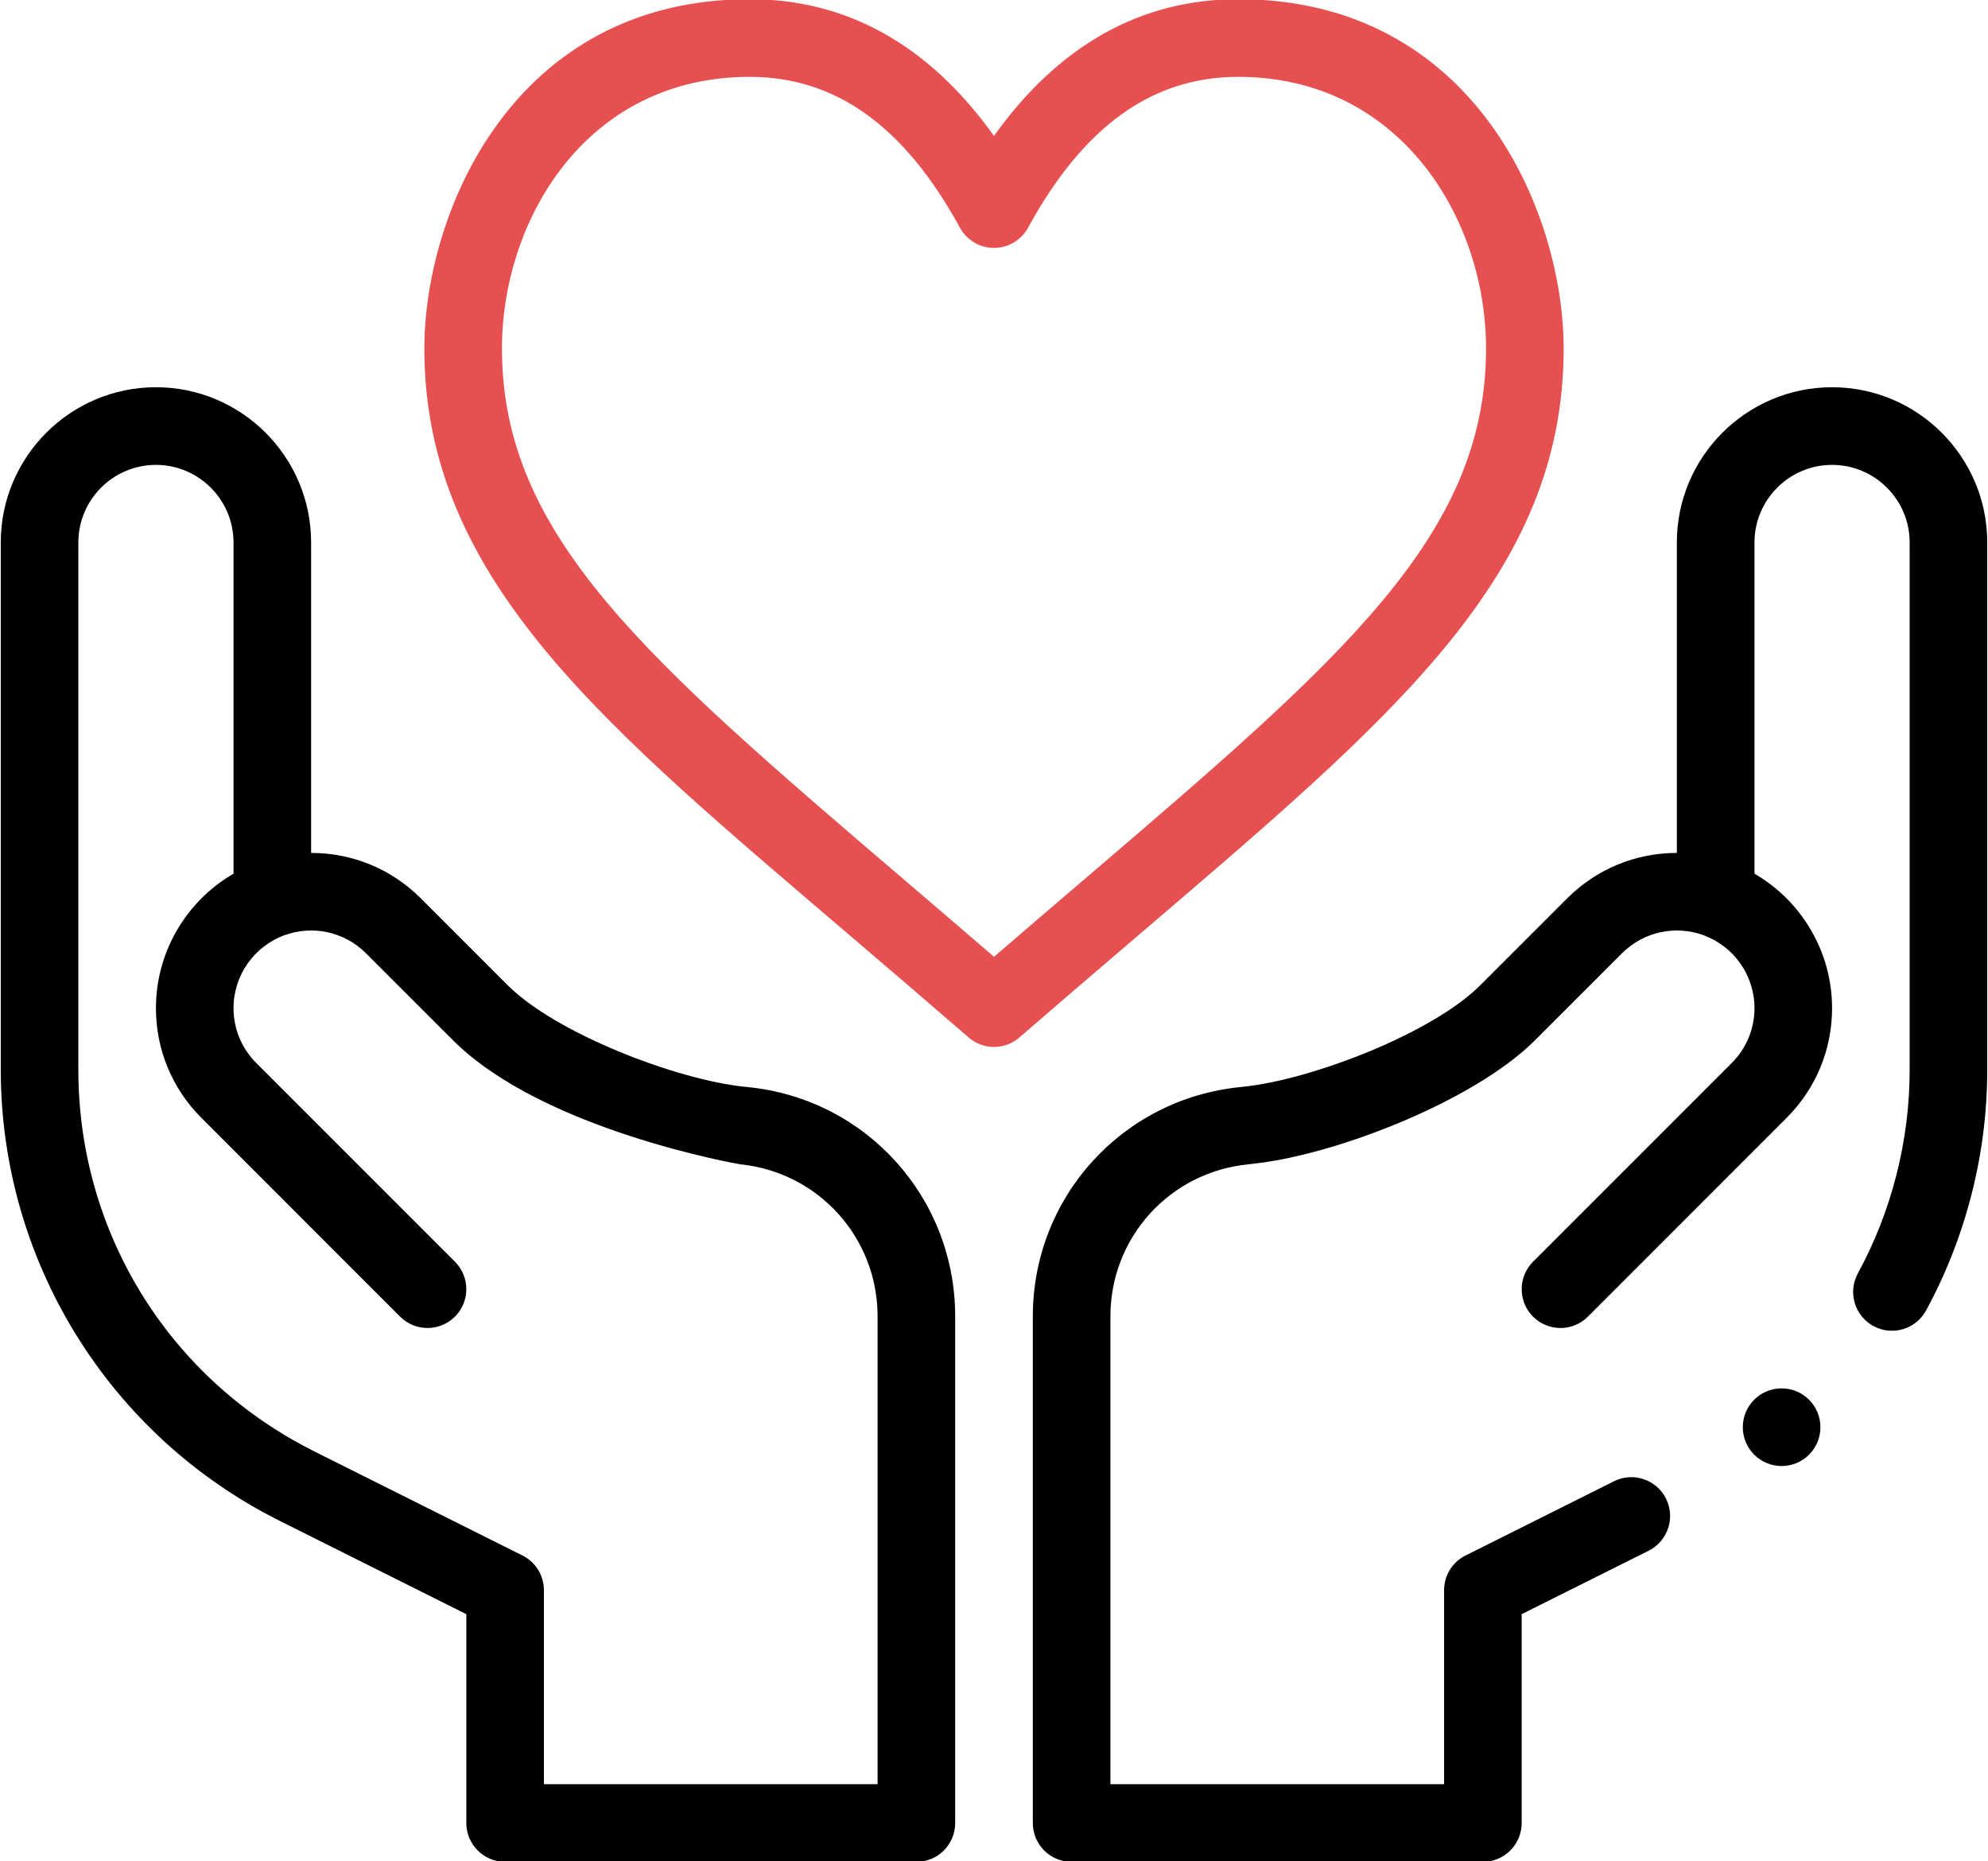 <?xml version="1.0" encoding="UTF-8"?>
<!DOCTYPE svg PUBLIC "-//W3C//DTD SVG 1.1//EN" "http://www.w3.org/Graphics/SVG/1.1/DTD/svg11.dtd">
<!-- Creator: CorelDRAW 2018 (64-Bit Evaluation Version) -->
<svg xmlns="http://www.w3.org/2000/svg" xml:space="preserve" width="422px" height="395px" version="1.1" style="shape-rendering:geometricPrecision; text-rendering:geometricPrecision; image-rendering:optimizeQuality; fill-rule:evenodd; clip-rule:evenodd"
viewBox="0 0 422 395"
 xmlns:xlink="http://www.w3.org/1999/xlink">
 <defs>
  <style type="text/css">
   <![CDATA[
    .fil1 {fill:black}
    .fil0 {fill:#E65050}
   ]]>
  </style>
 </defs>
 <g id="Layer_x0020_1">
  <g id="_2384041354288">
   <path class="fil0" d="M331.92 73.96c0,-28.66 -18.75,-74.13 -69.07,-74.13 -20.68,0 -38.07,9.75 -51.85,29.02 -13.78,-19.27 -31.17,-29.02 -51.85,-29.02 -50.32,0 -69.07,45.47 -69.07,74.13 0,49.41 38.56,80.32 91.24,125.37 7.74,6.61 15.75,13.46 24.28,20.86 1.55,1.35 3.47,2.02 5.4,2.02 1.92,0 3.85,-0.67 5.4,-2.02 8.53,-7.4 16.54,-14.25 24.28,-20.86 55.15,-47.17 91.24,-77.01 91.24,-125.37zm-120.92 129.12c-6.58,-5.68 -12.86,-11.05 -18.97,-16.27 -55.12,-47.13 -85.48,-73.1 -85.48,-112.85 0,-26.97 17.64,-57.65 52.6,-57.65 18.25,0 32.84,10.47 44.62,32.02 1.45,2.65 4.22,4.29 7.23,4.29 3.01,0 5.78,-1.64 7.23,-4.29 11.78,-21.55 26.37,-32.02 44.62,-32.02 34.47,0 52.6,30.23 52.6,57.65 0,39.75 -30.36,65.72 -85.48,112.85 -6.11,5.22 -12.39,10.59 -18.97,16.27l0 0z"/>
   <path class="fil1" d="M59.34 322.78l39.65 19.82 0 44.33c0,4.55 3.69,8.24 8.24,8.24l87.3 0c4.55,0 8.23,-3.69 8.23,-8.24l0 -107.52c0,-25.24 -18.93,-46.16 -43.96,-48.67l-0.68 -0.07c-14.49,-1.46 -40.15,-11.37 -50.29,-21.5l-18.49 -18.49c-6.23,-6.22 -14.5,-9.65 -23.3,-9.65l0 -65.89c0,-18.17 -14.77,-32.95 -32.94,-32.95 -18.16,0 -32.94,14.78 -32.94,32.95l0 111.88c0,40.53 22.89,77.61 59.18,95.76zm-42.71 -207.64c0,-9.08 7.39,-16.47 16.47,-16.47 9.08,0 16.47,7.39 16.47,16.47l0 70.3c-10.04,5.81 -16.47,16.64 -16.47,28.53 0,8.8 3.43,17.07 9.65,23.29l42.18 42.19c3.21,3.22 8.43,3.22 11.65,0 3.21,-3.22 3.21,-8.43 0,-11.65l-42.18 -42.18c-3.11,-3.12 -4.83,-7.25 -4.83,-11.65 0,-6.97 4.41,-13.21 10.98,-15.53 0,0 0.01,0 0.01,0 0,0 0,0 0,0 5.68,-2.02 12.42,-0.82 17.13,3.89l18.5 18.49c19.09,19.09 60.81,26.28 60.9,26.3 16.65,1.67 29.2,15.55 29.2,32.29l0 99.28 -70.83 0 0 -41.18c0,-3.12 -1.76,-5.97 -4.55,-7.36l-44.2 -22.1c-30.89,-15.45 -50.08,-46.5 -50.08,-81.03l0 -111.88z"/>
   <circle class="fil1" cx="378.19" cy="302.92" r="8.24"/>
   <path class="fil1" d="M388.9 82.19c-18.17,0 -32.95,14.78 -32.95,32.95l0 65.89c-8.79,0 -17.06,3.43 -23.29,9.65l-18.5 18.49c-10.13,10.13 -35.79,20.04 -50.35,21.5l-0.54 0.06c-25.11,2.52 -44.03,23.45 -44.03,48.68l0 107.52c0,4.55 3.68,8.24 8.23,8.24l87.3 0c4.55,0 8.24,-3.69 8.24,-8.24l0 -44.33 26.96 -13.47c4.06,-2.04 5.71,-6.98 3.68,-11.05 -2.03,-4.07 -6.98,-5.72 -11.05,-3.69l-31.51 15.76c-2.79,1.39 -4.55,4.24 -4.55,7.36l0 41.18 -70.83 0 0 -99.28c0,-16.74 12.55,-30.62 29.27,-32.29l0.54 -0.06c17.87,-1.79 47.44,-13.4 60.29,-26.24l18.5 -18.49c4.72,-4.73 11.47,-5.9 17.13,-3.9 0,0.01 0,0.01 0,0.01 0,0 0.01,0 0.01,0 6.57,2.32 10.98,8.56 10.98,15.53 0,4.4 -1.72,8.53 -4.83,11.65l-42.18 42.18c-3.21,3.22 -3.21,8.43 0,11.65 3.22,3.22 8.44,3.22 11.65,0l42.18 -42.19c6.22,-6.22 9.65,-14.49 9.65,-23.29 0,-11.89 -6.43,-22.72 -16.47,-28.53l0 -70.3c0,-9.08 7.39,-16.47 16.47,-16.47 9.08,0 16.47,7.39 16.47,16.47l0 111.88c0,15.07 -3.8,30.03 -11,43.26 -2.17,4 -0.69,9 3.31,11.17 3.99,2.17 8.99,0.7 11.17,-3.3 8.5,-15.64 12.99,-33.32 12.99,-51.13l0 -111.88c0,-18.17 -14.78,-32.95 -32.94,-32.95l0 0z"/>
  </g>
 </g>
</svg>
